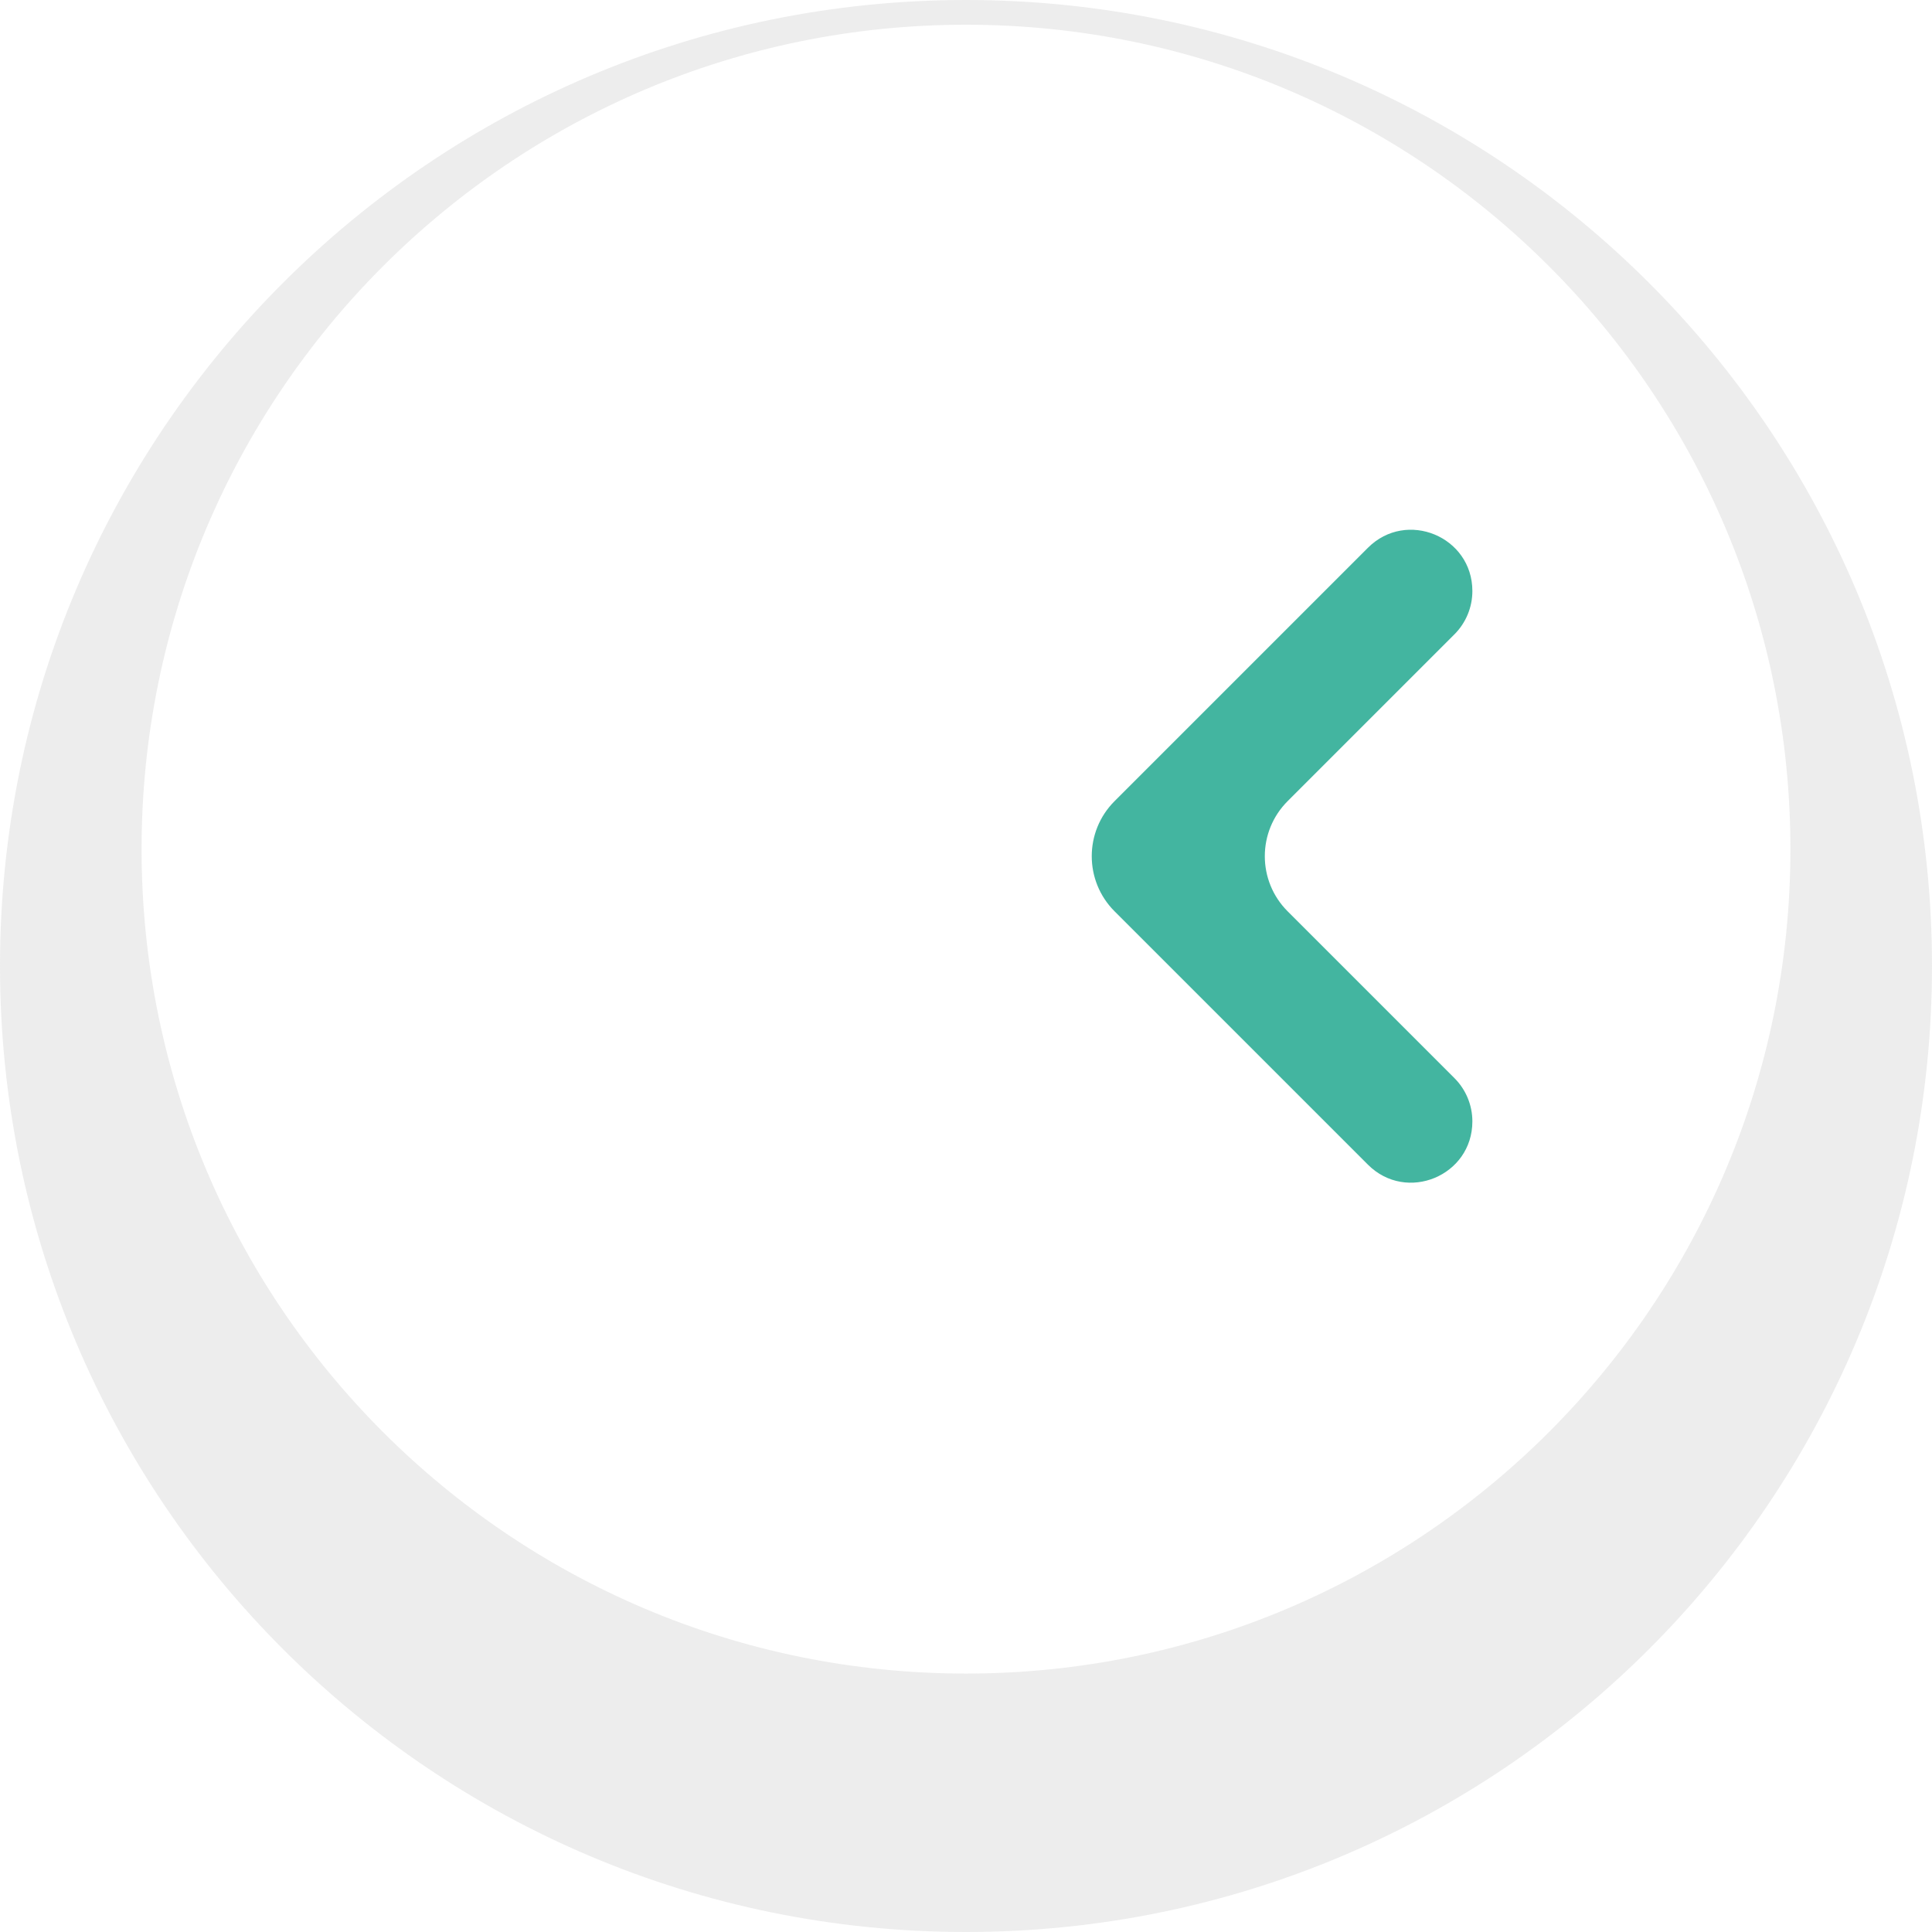 <svg width="124" height="124" viewBox="0 0 124 124" fill="none" xmlns="http://www.w3.org/2000/svg">
<path opacity="0.2" d="M62 0C27.758 0 0 27.758 0 62C0 96.242 27.758 124 62 124C96.242 124 124 96.242 124 62C124 27.758 96.242 0 62 0ZM62 1.587C91.223 1.587 114.913 25.277 114.913 54.5C114.913 83.723 91.223 107.413 62 107.413C32.777 107.413 9.087 83.723 9.087 54.5C9.087 25.277 32.777 1.587 62 1.587Z" fill="#A8A8A8"/>
<path d="M71.535 51.419C69.583 53.371 69.583 56.537 71.535 58.49L87.796 74.75C90.27 77.224 94.5 75.472 94.5 71.973C94.5 70.932 94.086 69.933 93.35 69.197L82.643 58.49C80.69 56.537 80.69 53.371 82.643 51.419L93.35 40.712C94.086 39.975 94.5 38.977 94.5 37.935C94.5 34.436 90.27 32.684 87.796 35.158L71.535 51.419Z" fill="#43B5A0"/>
</svg>
